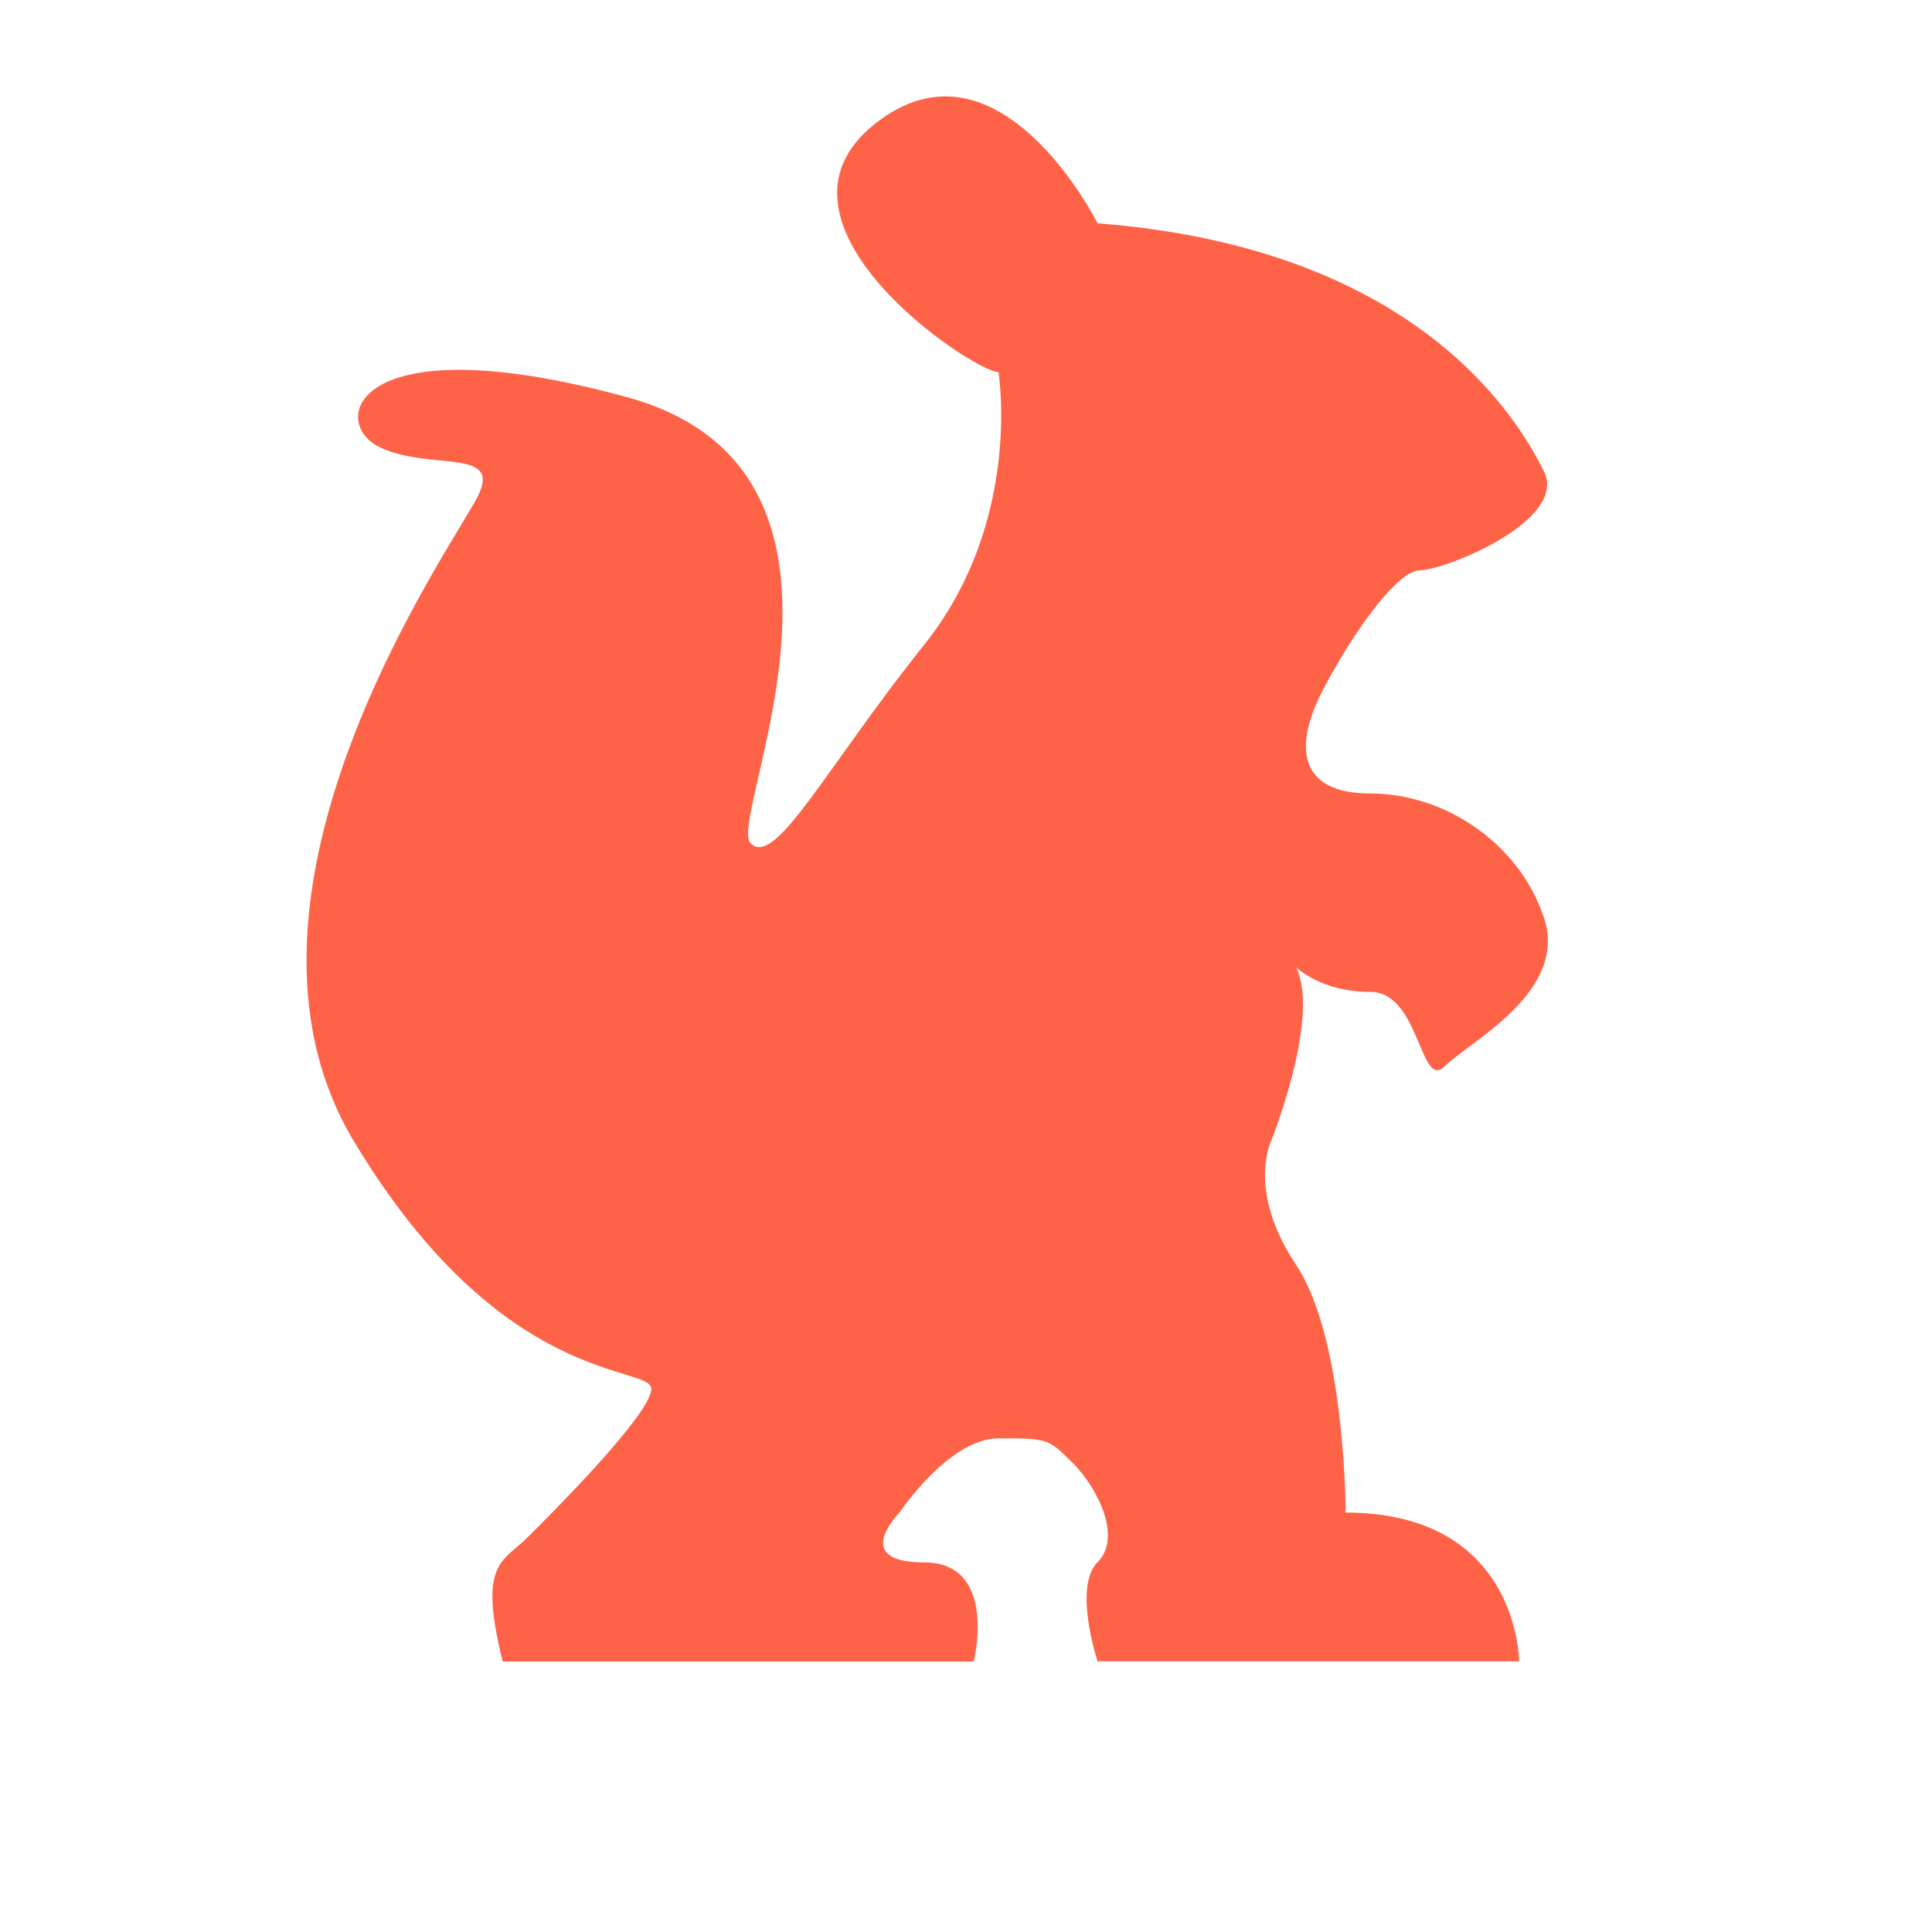 <?xml version="1.0" encoding="utf-8"?>
<!-- Generator: Adobe Illustrator 24.0.3, SVG Export Plug-In . SVG Version: 6.00 Build 0)  -->
<svg version="1.1" id="Layer_1" xmlns="http://www.w3.org/2000/svg" xmlns:xlink="http://www.w3.org/1999/xlink" x="0px" y="0px"
	 viewBox="0 0 100 100" style="enable-background:new 0 0 100 100;" xml:space="preserve">
<style type="text/css">
	.st0{fill:#FF6347;}
	.st1{fill:none;}
</style>
<g>
	<path class="st0" d="M26.02,86H50.4c0,0,1.28-5.13-2.57-5.13s-1.28-2.57-1.28-2.57s2.57-3.85,5.13-3.85s2.57,0,3.85,1.28
		s2.57,3.85,1.28,5.13c-1.28,1.28,0,5.13,0,5.13h21.82c0,0,0-7.7-8.98-7.7c0,0,0-8.98-2.57-12.83s-1.28-6.42-1.28-6.42
		s2.57-6.42,1.28-8.98c0,0,1.28,1.28,3.85,1.28s2.57,5.13,3.85,3.85c1.28-1.28,6.42-3.85,5.13-7.7c-1.28-3.85-5.13-6.42-8.98-6.42
		s-3.85-2.57-2.57-5.13c1.28-2.57,3.85-6.42,5.13-6.42s7.7-2.57,6.42-5.13c-1.28-2.57-6.42-11.55-23.1-12.83
		c0,0-5.13-10.27-11.55-5.13s5.13,12.83,6.42,12.83c0,0,1.28,7.7-3.85,14.12s-7.7,11.55-8.98,10.27s7.7-19.25-6.42-23.1
		s-15.4,1.28-12.83,2.57s6.42,0,5.13,2.57s-14.12,20.53-6.42,33.37s15.4,11.55,15.4,12.83s-5.13,6.42-6.42,7.7S24.74,80.87,26.02,86
		z"/>
	<rect class="st1" width="100" height="100"/>
</g>
</svg>

